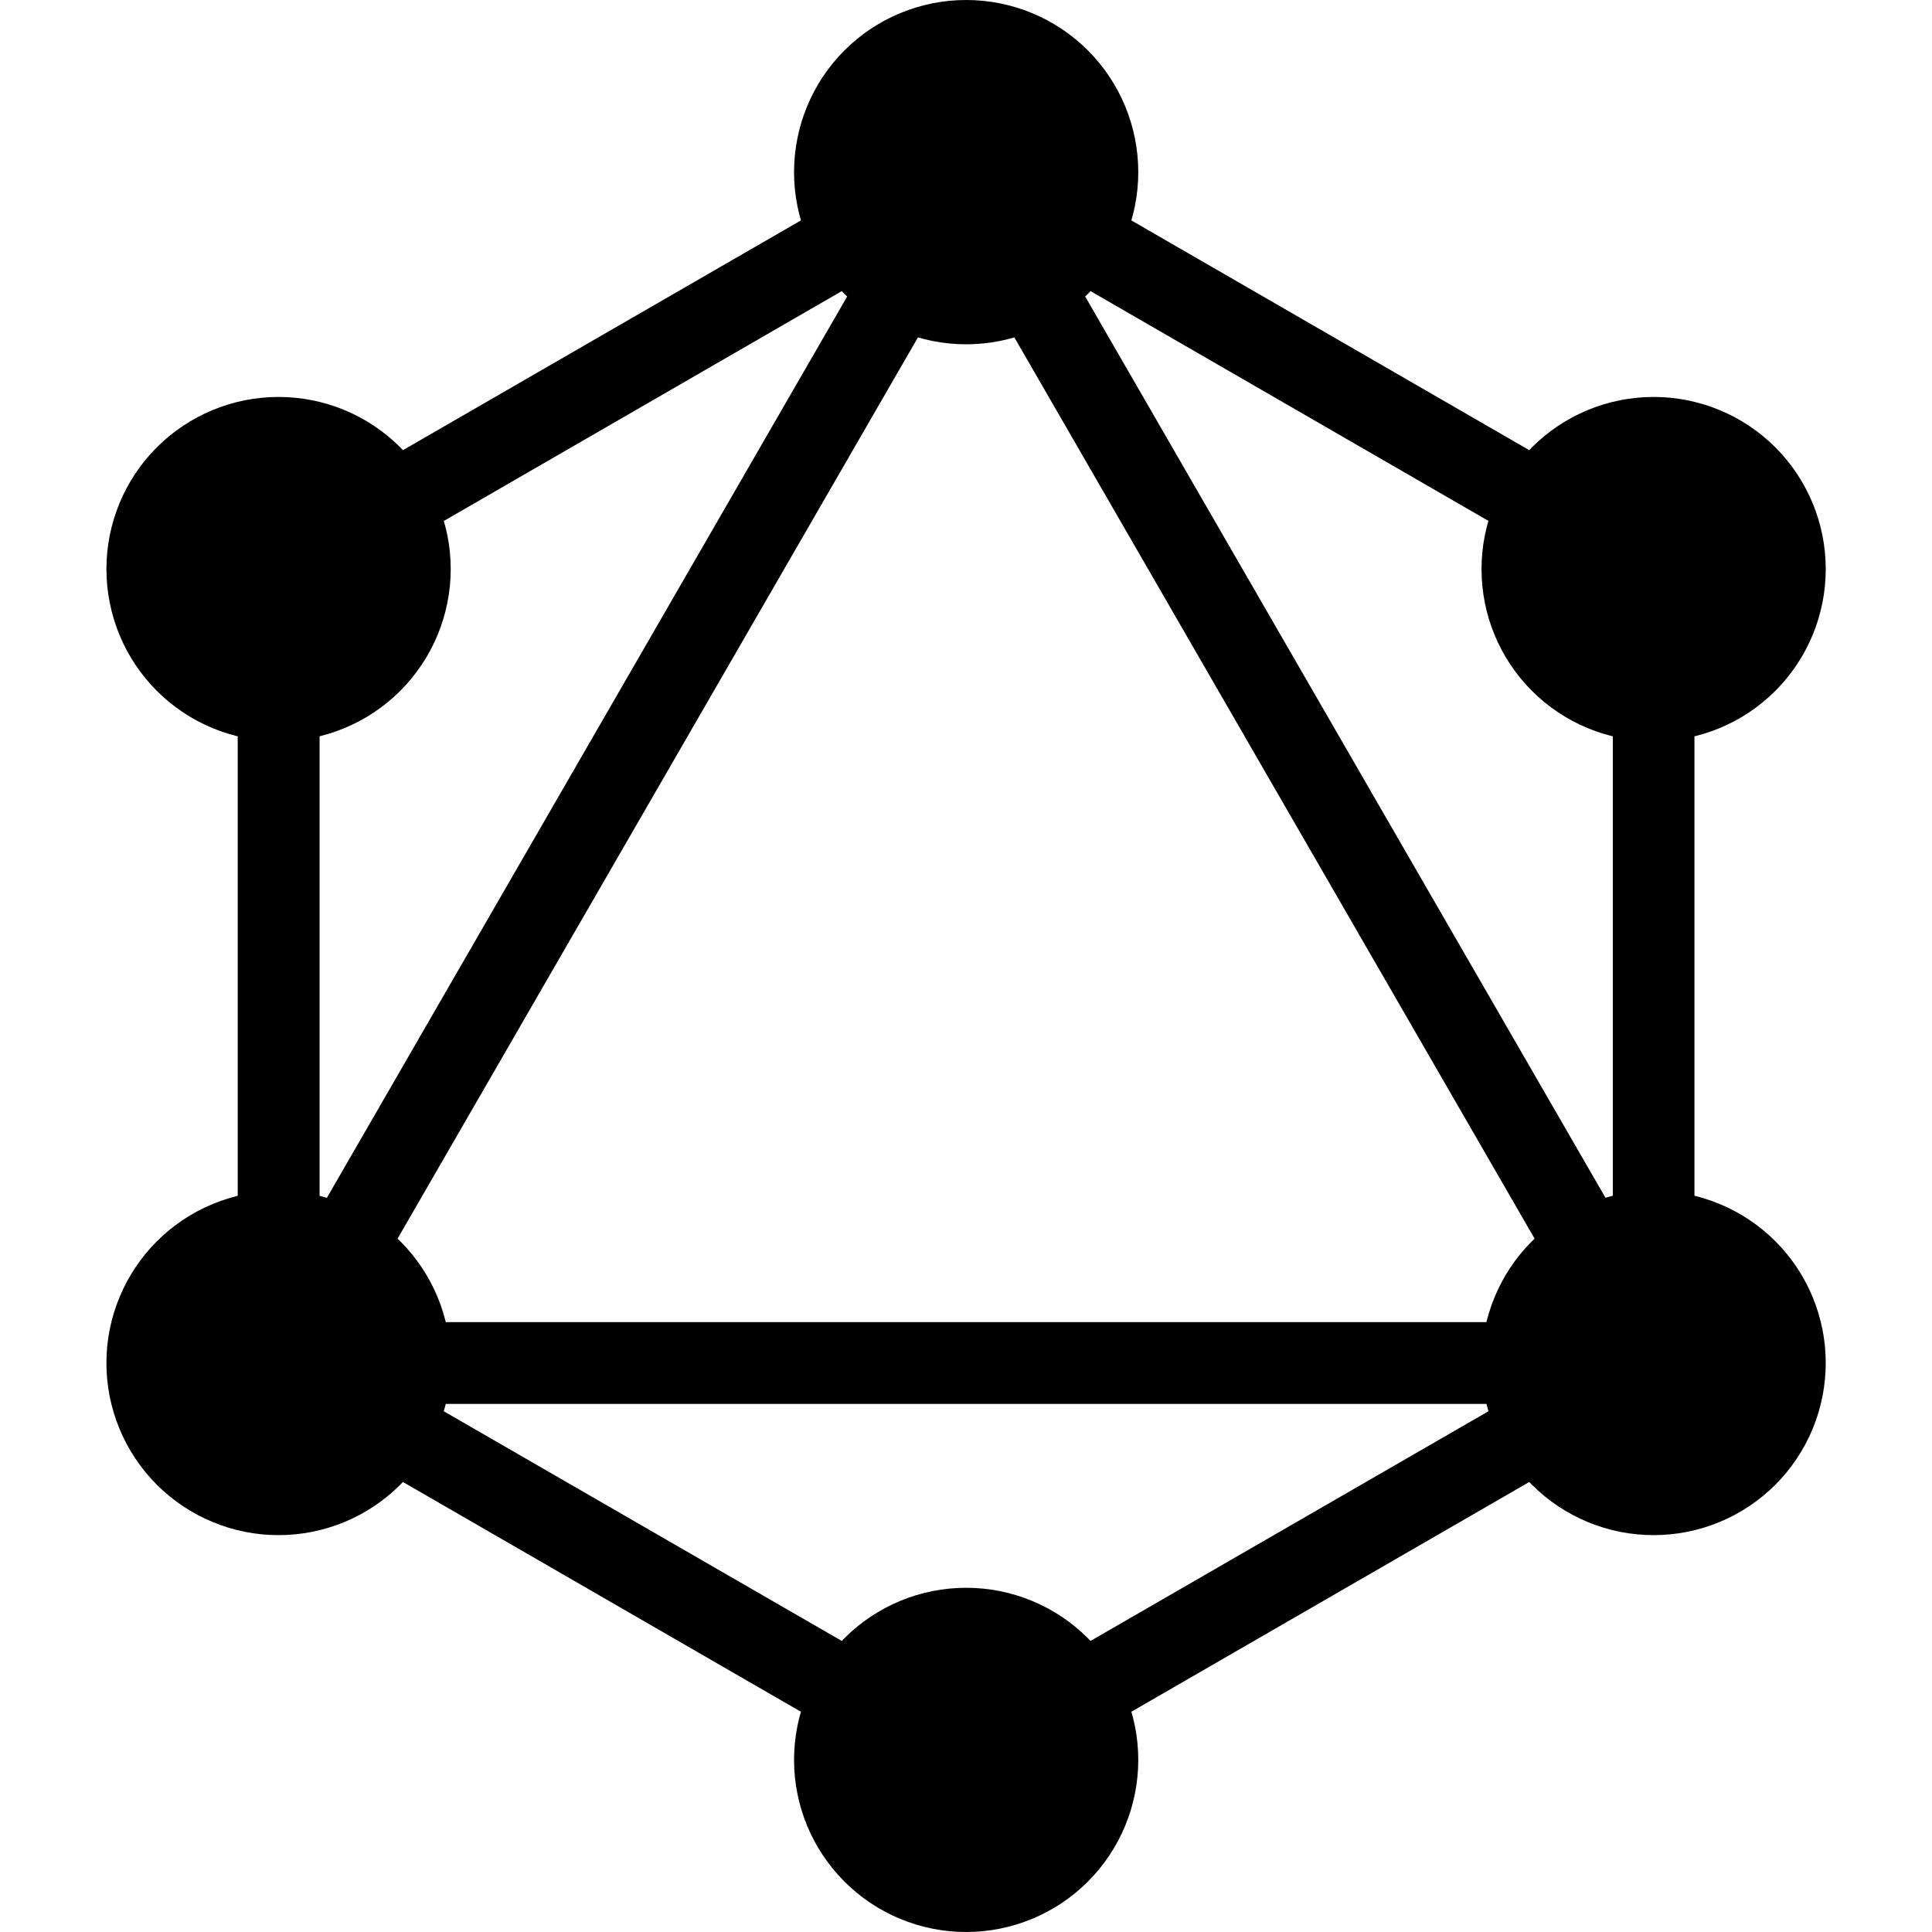 <svg width="24" height="24" viewBox="0 0 24 24" fill="none" xmlns="http://www.w3.org/2000/svg">
<path d="M12.002 0C11.435 0 10.891 0.225 10.49 0.626C10.089 1.027 9.864 1.571 9.864 2.139C9.864 2.706 10.089 3.25 10.49 3.651C10.891 4.052 11.435 4.277 12.002 4.277C12.569 4.277 13.113 4.052 13.514 3.651C13.915 3.25 14.14 2.706 14.14 2.139C14.14 1.571 13.915 1.027 13.514 0.626C13.113 0.225 12.569 0 12.002 0ZM20.542 4.931C19.975 4.931 19.431 5.156 19.03 5.557C18.629 5.958 18.404 6.502 18.404 7.069C18.404 7.637 18.629 8.181 19.03 8.582C19.431 8.983 19.975 9.208 20.542 9.208C21.109 9.208 21.653 8.983 22.054 8.582C22.455 8.181 22.68 7.637 22.68 7.069C22.68 6.502 22.455 5.958 22.054 5.557C21.653 5.156 21.109 4.931 20.542 4.931ZM20.542 14.793C19.975 14.793 19.431 15.018 19.03 15.419C18.629 15.82 18.404 16.364 18.404 16.931C18.404 17.499 18.629 18.043 19.03 18.444C19.431 18.845 19.975 19.07 20.542 19.07C21.109 19.07 21.653 18.845 22.054 18.444C22.455 18.043 22.68 17.499 22.68 16.931C22.68 16.364 22.455 15.82 22.054 15.419C21.653 15.018 21.109 14.793 20.542 14.793ZM12.002 19.724C11.435 19.724 10.891 19.949 10.49 20.35C10.089 20.751 9.864 21.295 9.864 21.862C9.864 22.429 10.089 22.973 10.49 23.374C10.891 23.775 11.435 24 12.002 24C12.569 24 13.113 23.775 13.514 23.374C13.915 22.973 14.14 22.429 14.14 21.862C14.14 21.295 13.915 20.751 13.514 20.35C13.113 19.949 12.569 19.724 12.002 19.724ZM3.46 14.794C3.179 14.794 2.901 14.849 2.642 14.957C2.382 15.064 2.147 15.222 1.948 15.42C1.75 15.619 1.592 15.854 1.485 16.114C1.377 16.373 1.322 16.651 1.322 16.932C1.322 17.213 1.377 17.491 1.485 17.75C1.592 18.01 1.75 18.245 1.948 18.444C2.147 18.642 2.382 18.8 2.642 18.907C2.901 19.015 3.179 19.07 3.46 19.07C4.027 19.07 4.571 18.845 4.972 18.444C5.373 18.043 5.599 17.499 5.599 16.931C5.599 16.364 5.373 15.82 4.972 15.419C4.571 15.018 4.027 14.794 3.46 14.794ZM3.46 4.931C2.893 4.931 2.349 5.156 1.948 5.557C1.547 5.958 1.322 6.502 1.322 7.069C1.322 7.637 1.547 8.181 1.948 8.582C2.349 8.983 2.893 9.208 3.46 9.208C4.027 9.208 4.571 8.983 4.972 8.582C5.373 8.181 5.599 7.637 5.599 7.069C5.599 6.502 5.373 5.958 4.972 5.557C4.571 5.156 4.027 4.931 3.46 4.931ZM12.002 1.553L2.953 6.777V17.225L12.002 22.449L21.049 17.225V6.777L12.002 1.553ZM12.002 3.154L19.662 16.424H4.34L12.002 3.154ZM10.615 3.525L3.97 15.037V7.363L10.615 3.525ZM13.389 3.525L20.035 7.363V15.037L13.389 3.525ZM5.355 17.44H18.648L12.002 21.276L5.355 17.44Z" fill="black"/>
</svg>

